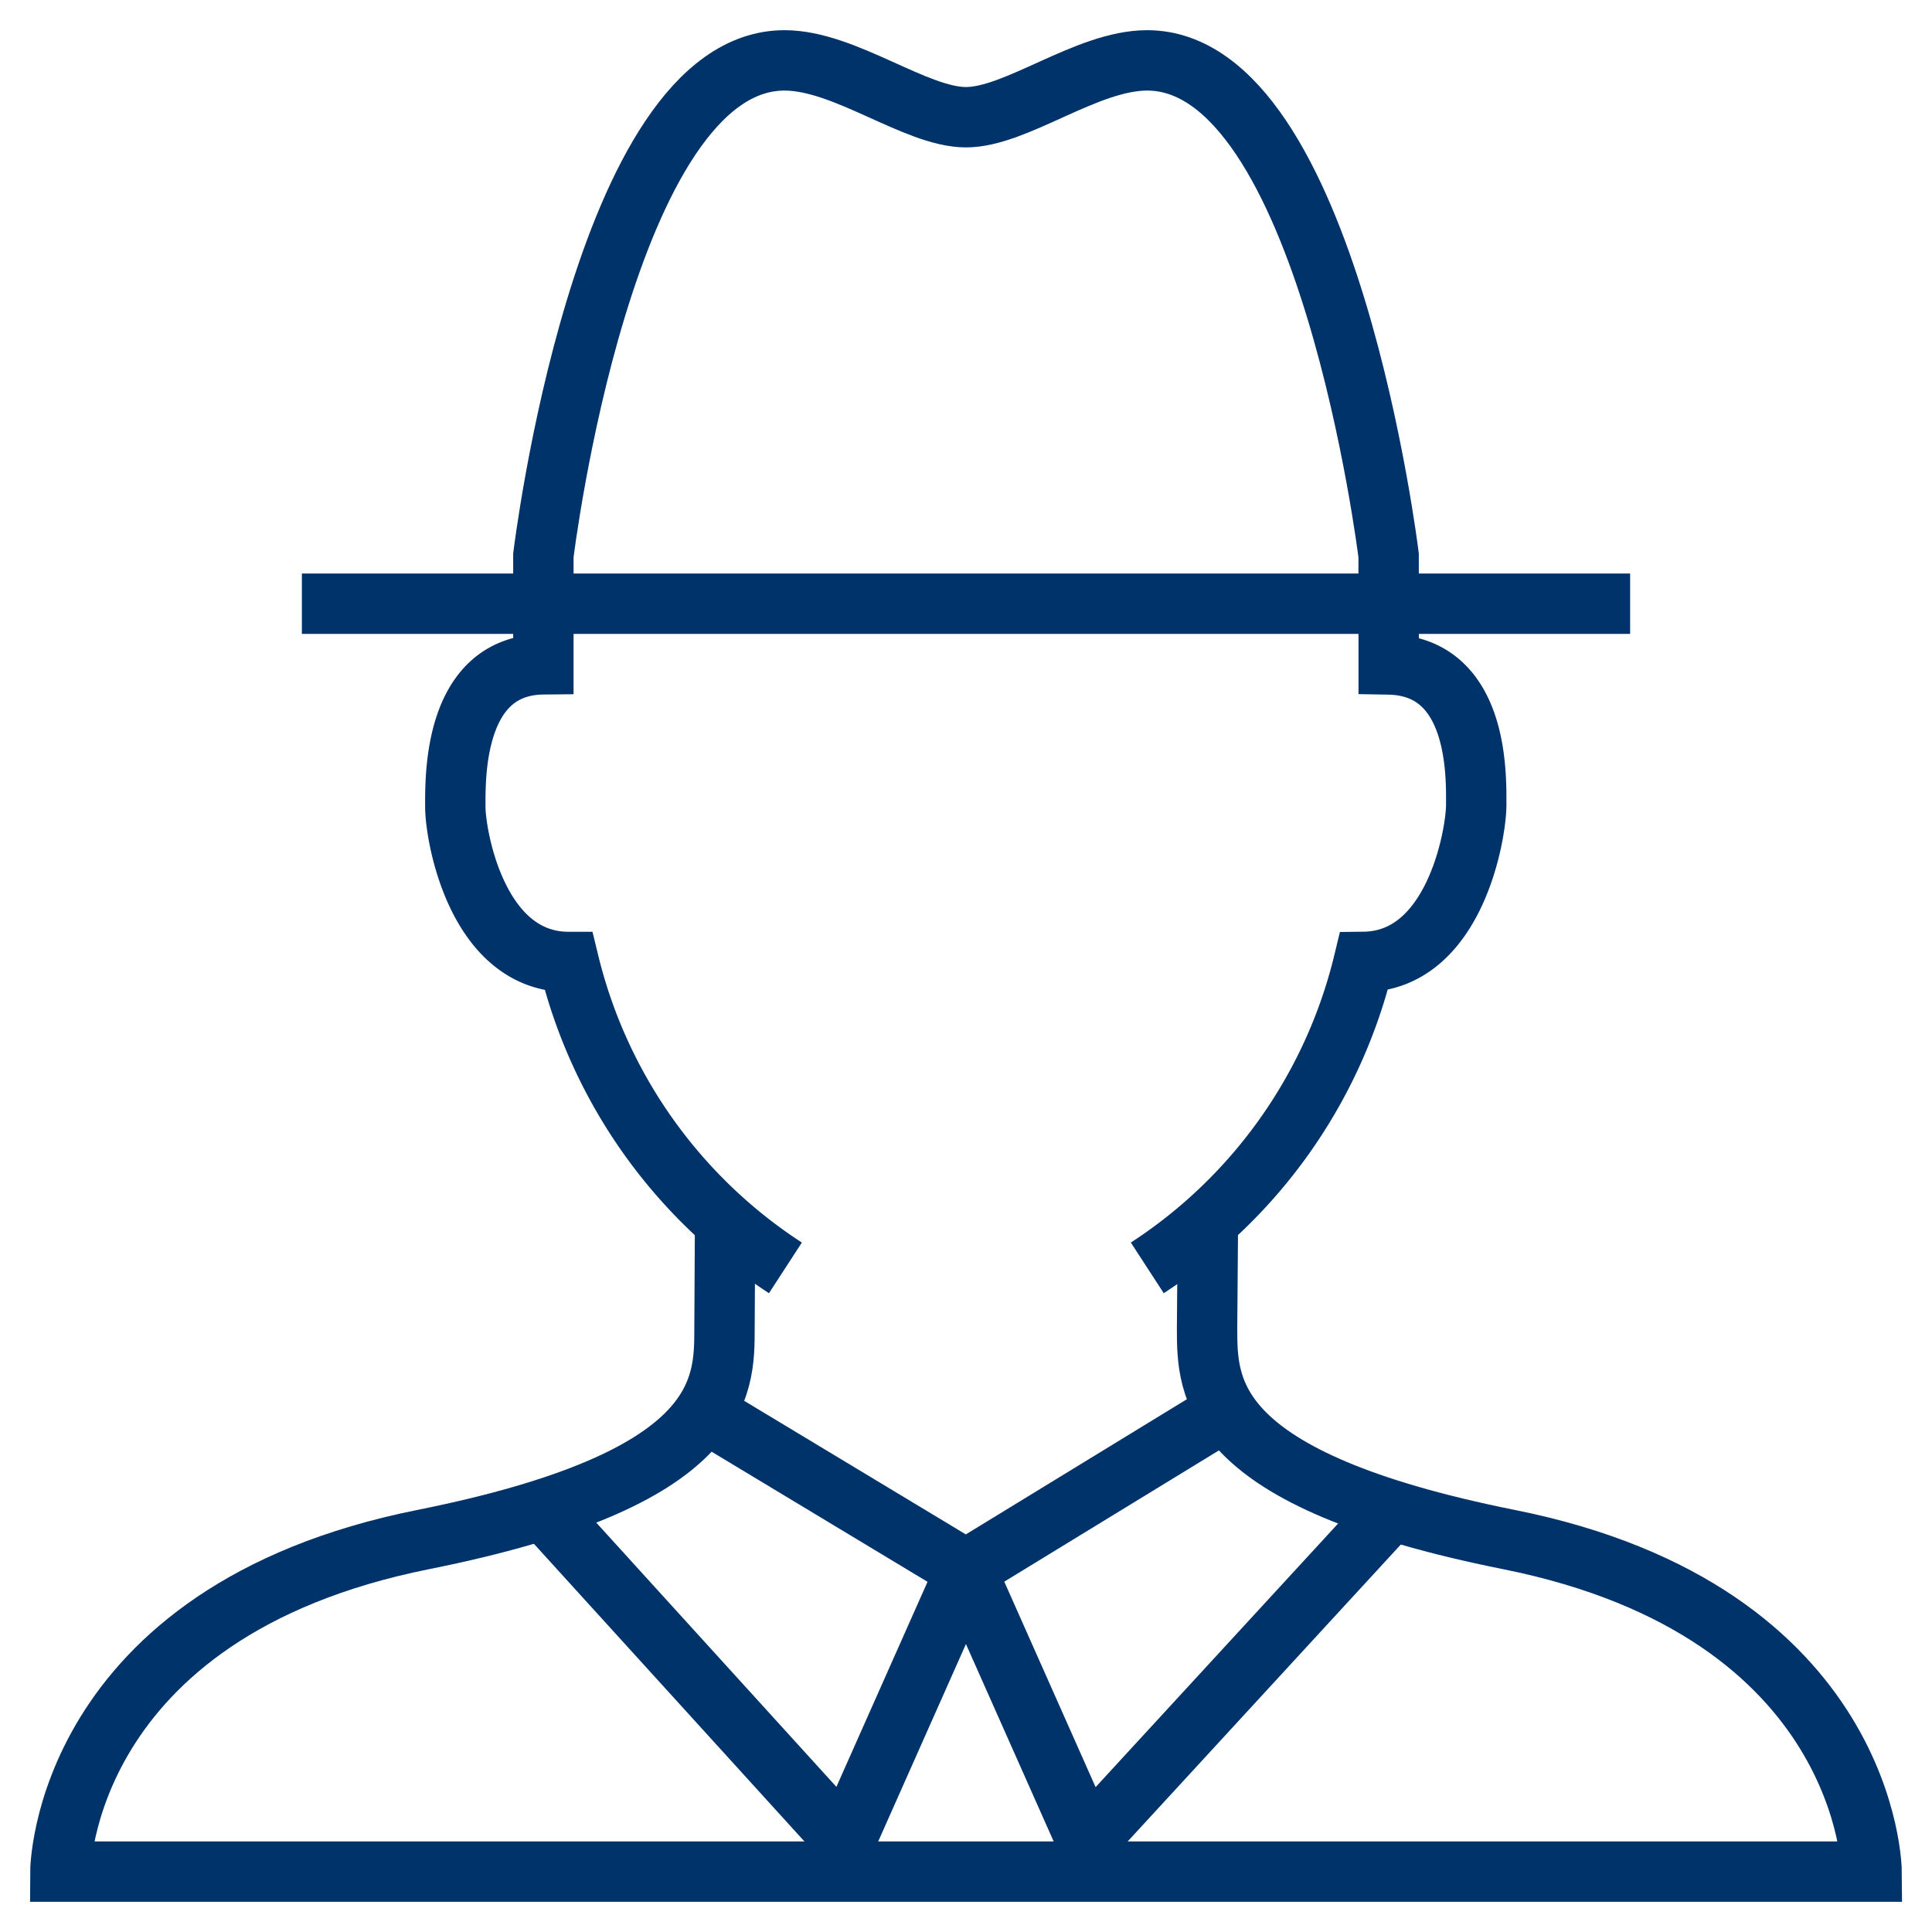 <?xml version="1.0" encoding="UTF-8"?>
<svg xmlns="http://www.w3.org/2000/svg" aria-describedby="desc" aria-labelledby="title" viewBox="0 0 64 64"><path fill="none" stroke="#003369" stroke-miterlimit="10" stroke-width="2" d="M24.018 40.772L24 44c0 2 0 5-9.982 7C2.035 53.4 2 62 2 62h60s-.057-8.605-12.014-11c-9.986-2-10-5-10-7l.025-3.237" data-name="layer1" style="stroke: #003369;"/><path fill="none" stroke="#003369" stroke-miterlimit="10" stroke-width="2" d="M38.006 42a16.789 16.789 0 0 0 7.17-10.136c3.025-.036 3.726-4.255 3.726-5.2s.1-4.6-2.9-4.653V20M18 20v2.007c-3 .029-2.917 3.783-2.917 4.724s.711 5.136 3.758 5.136A16.809 16.809 0 0 0 26.018 42" data-name="layer1" style="stroke: #003369;"/><path fill="none" stroke="#003369" stroke-miterlimit="10" stroke-width="2" d="M46 20v-1.6S43.995 2 38 2c-2 0-4.333 1.883-6 1.883S27.988 2 25.988 2C19.988 2 18 18.4 18 18.4V20m-8-.001h44" data-name="layer2" style="stroke: #003369;"/><path fill="none" stroke="#003369" stroke-miterlimit="10" stroke-width="2" d="M40.617 46.728l-8.619 5.271 4 9 10.119-11m-28.117 0l9.998 11 4-9-8.657-5.217" data-name="layer1" style="stroke: #003369;"/></svg>
